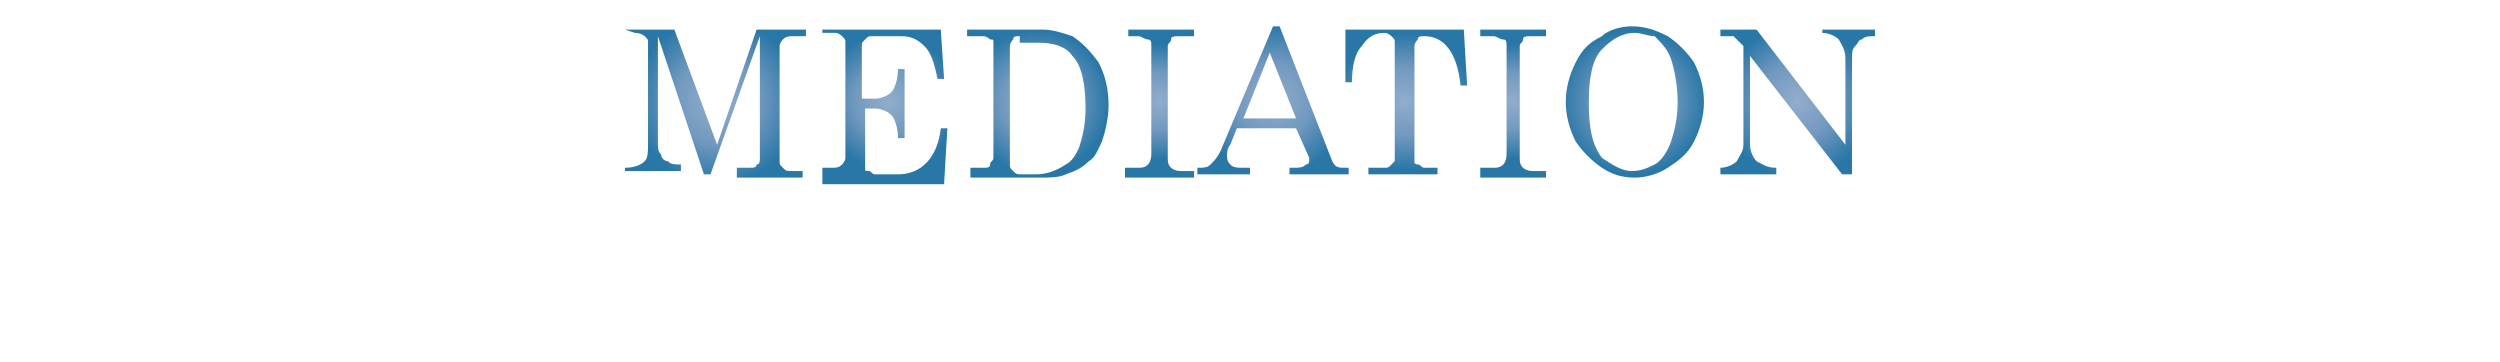 <?xml version="1.0" encoding="utf-8"?>
<!-- Generator: Adobe Illustrator 25.1.0, SVG Export Plug-In . SVG Version: 6.00 Build 0)  -->
<svg version="1.1" id="レイヤー_1" xmlns="http://www.w3.org/2000/svg" xmlns:xlink="http://www.w3.org/1999/xlink" x="0px"
	 y="0px" viewBox="0 0 76 11" style="enable-background:new 0 0 76 11;" xml:space="preserve">
<style type="text/css">
	.st0{enable-background:new    ;}
	.st1{fill:url(#SVGID_1_);}
	.st2{fill:url(#SVGID_2_);}
	.st3{fill:url(#SVGID_3_);}
	.st4{fill:url(#SVGID_4_);}
	.st5{fill:url(#SVGID_5_);}
	.st6{fill:url(#SVGID_6_);}
	.st7{fill:url(#SVGID_7_);}
	.st8{fill:url(#SVGID_8_);}
	.st9{fill:url(#SVGID_9_);}
</style>
<g class="st0">
	
		<radialGradient id="SVGID_1_" cx="21.8" cy="8.915" r="2.519" gradientTransform="matrix(1 0 0 -1 0 12)" gradientUnits="userSpaceOnUse">
		<stop  offset="0" style="stop-color:#92ADCC"/>
		<stop  offset="0.5" style="stop-color:#7299BF"/>
		<stop  offset="1" style="stop-color:#2977A7"/>
	</radialGradient>
	<path class="st1" d="M19,0.9h1.5l1.3,3.5L23,0.9h1.5v0.2h-0.4c-0.1,0-0.2,0-0.3,0.1c0,0-0.1,0.1-0.1,0.2v3.5c0,0.1,0,0.1,0.1,0.2
		s0.1,0.1,0.3,0.1h0.3v0.2h-2V5.1h0.4c0.1,0,0.2,0,0.2-0.1c0.1,0,0.1-0.1,0.1-0.2V1.1l-1.5,4.2h-0.2L20,1.1v3.2c0,0.2,0,0.3,0.1,0.4
		c0,0.1,0.1,0.2,0.2,0.2C20.4,5,20.5,5,20.7,5v0.2H19V5.1c0.3,0,0.5-0.1,0.6-0.2s0.1-0.3,0.1-0.5V1.3c0-0.1,0-0.1-0.1-0.2
		c0,0-0.1-0.1-0.3-0.1L19,0.9L19,0.9z"/>
	
		<radialGradient id="SVGID_2_" cx="27.02" cy="8.915" r="2.058" gradientTransform="matrix(1 0 0 -1 0 12)" gradientUnits="userSpaceOnUse">
		<stop  offset="0" style="stop-color:#92ADCC"/>
		<stop  offset="0.5" style="stop-color:#7299BF"/>
		<stop  offset="1" style="stop-color:#2977A7"/>
	</radialGradient>
	<path class="st2" d="M25.1,0.9h3.5l0.1,1.5h-0.2c-0.1-0.5-0.2-0.8-0.4-1c-0.2-0.2-0.4-0.3-0.7-0.3h-0.9c-0.1,0-0.1,0-0.2,0.1
		s-0.1,0.1-0.1,0.2V3h0.4c0.2,0,0.4-0.1,0.5-0.2c0.1-0.1,0.2-0.4,0.2-0.7h0.2v2.1h-0.2c0-0.3-0.1-0.6-0.2-0.7
		c-0.1-0.1-0.3-0.2-0.5-0.2h-0.3v1.8c0,0.1,0,0.1,0.1,0.1s0.1,0.1,0.2,0.1h0.7c0.7,0,1.2-0.5,1.3-1.4h0.2l-0.1,1.7H25V5.1h0.3
		c0.1,0,0.2,0,0.3-0.1c0,0,0.1-0.1,0.1-0.2V1.3c0-0.1,0-0.1-0.1-0.2c0,0-0.1-0.1-0.2-0.1H25V0.9H25.1z"/>
	
		<radialGradient id="SVGID_3_" cx="31.53" cy="8.915" r="2.177" gradientTransform="matrix(1 0 0 -1 0 12)" gradientUnits="userSpaceOnUse">
		<stop  offset="0" style="stop-color:#92ADCC"/>
		<stop  offset="0.5" style="stop-color:#7299BF"/>
		<stop  offset="1" style="stop-color:#2977A7"/>
	</radialGradient>
	<path class="st3" d="M29.4,0.9h2.3c0.3,0,0.6,0.1,0.9,0.2c0.3,0.2,0.5,0.4,0.8,0.8c0.2,0.4,0.3,0.8,0.3,1.3c0,0.4-0.1,0.8-0.2,1.1
		c-0.1,0.2-0.2,0.5-0.4,0.6c-0.2,0.2-0.4,0.3-0.7,0.4c-0.2,0.1-0.5,0.1-0.8,0.1h-2.1V5.1h0.4c0.1,0,0.2,0,0.2-0.1s0.1-0.1,0.1-0.2
		V1.3c0-0.1,0-0.1-0.1-0.1c0,0-0.1-0.1-0.2-0.1h-0.5C29.4,1.1,29.4,0.9,29.4,0.9z M31,1.1c-0.1,0-0.2,0-0.2,0.1c0,0-0.1,0.1-0.1,0.2
		V5c0,0.1,0,0.1,0.1,0.2s0.1,0.1,0.3,0.1h0.4c0.3,0,0.6-0.1,0.9-0.3c0.2-0.1,0.3-0.3,0.4-0.5C32.9,4.2,33,3.8,33,3.3
		c0-0.7-0.1-1.3-0.4-1.6c-0.2-0.3-0.6-0.4-1-0.4H31V1.1z"/>
	
		<radialGradient id="SVGID_4_" cx="35.254" cy="8.915" r="1.735" gradientTransform="matrix(1 0 0 -1 0 12)" gradientUnits="userSpaceOnUse">
		<stop  offset="0" style="stop-color:#92ADCC"/>
		<stop  offset="0.5" style="stop-color:#7299BF"/>
		<stop  offset="1" style="stop-color:#2977A7"/>
	</radialGradient>
	<path class="st4" d="M34.2,0.9h2.1v0.2h-0.4c-0.2,0-0.3,0-0.3,0.1s-0.1,0.1-0.1,0.2v3.4c0,0.1,0,0.2,0.1,0.3c0,0,0.1,0.1,0.3,0.1
		h0.4v0.2h-2.1V5.1h0.4c0.1,0,0.2,0,0.3-0.1c0,0,0.1-0.1,0.1-0.3V1.4c0-0.1,0-0.2-0.1-0.2s-0.2-0.1-0.3-0.1h-0.3V0.9H34.2z"/>
	
		<radialGradient id="SVGID_5_" cx="38.732" cy="8.962" r="2.271" gradientTransform="matrix(1 0 0 -1 0 12)" gradientUnits="userSpaceOnUse">
		<stop  offset="0" style="stop-color:#92ADCC"/>
		<stop  offset="0.5" style="stop-color:#7299BF"/>
		<stop  offset="1" style="stop-color:#2977A7"/>
	</radialGradient>
	<path class="st5" d="M38.7,0.8h0.2l1.6,4.1c0.1,0.2,0.2,0.2,0.4,0.2H41v0.2h-1.8V5.1h0.1c0.2,0,0.3,0,0.4-0.1
		c0.1,0,0.1-0.1,0.1-0.1V4.8l-0.4-0.9h-1.8l-0.2,0.5c-0.1,0.1-0.1,0.3-0.1,0.3c0,0.1,0,0.2,0.1,0.3c0.1,0.1,0.2,0.1,0.4,0.1H38v0.2
		h-1.6V5.1c0.2,0,0.3,0,0.4-0.1c0.1-0.1,0.2-0.2,0.3-0.4L38.7,0.8z M38.6,1.6l-0.8,2h1.6L38.6,1.6z"/>
	
		<radialGradient id="SVGID_6_" cx="42.702" cy="8.915" r="2.071" gradientTransform="matrix(1 0 0 -1 0 12)" gradientUnits="userSpaceOnUse">
		<stop  offset="0" style="stop-color:#92ADCC"/>
		<stop  offset="0.5" style="stop-color:#7299BF"/>
		<stop  offset="1" style="stop-color:#2977A7"/>
	</radialGradient>
	<path class="st6" d="M40.9,0.9h3.6l0.1,1.7h-0.2c-0.1-1-0.5-1.5-1.1-1.5c-0.1,0-0.2,0-0.2,0.1c0,0-0.1,0.1-0.1,0.2V5
		c0-0.1,0,0,0.1,0s0.1,0.1,0.2,0.1h0.4v0.2h-2.1V5.1h0.5c0.1,0,0.1,0,0.2-0.1s0.1-0.1,0.1-0.1V1.3c0-0.1,0-0.1-0.1-0.2
		c0,0-0.1-0.1-0.2-0.1c-0.3,0-0.5,0.1-0.7,0.4c-0.2,0.2-0.3,0.6-0.3,1.1h-0.2V0.9z"/>
	
		<radialGradient id="SVGID_7_" cx="45.997" cy="8.915" r="1.735" gradientTransform="matrix(1 0 0 -1 0 12)" gradientUnits="userSpaceOnUse">
		<stop  offset="0" style="stop-color:#92ADCC"/>
		<stop  offset="0.5" style="stop-color:#7299BF"/>
		<stop  offset="1" style="stop-color:#2977A7"/>
	</radialGradient>
	<path class="st7" d="M45,0.9h2v0.2h-0.4c-0.2,0-0.3,0-0.3,0.1s-0.1,0.1-0.1,0.2v3.4c0,0.1,0,0.2,0.1,0.3c0,0,0.1,0.1,0.3,0.1H47
		v0.2h-2V5.1h0.4c0.1,0,0.2,0,0.3-0.1c0,0,0.1-0.1,0.1-0.3V1.4c0-0.1,0-0.2-0.1-0.2s-0.2-0.1-0.3-0.1H45V0.9z"/>
	
		<radialGradient id="SVGID_8_" cx="49.655" cy="8.906" r="2.202" gradientTransform="matrix(1 0 0 -1 0 12)" gradientUnits="userSpaceOnUse">
		<stop  offset="0" style="stop-color:#92ADCC"/>
		<stop  offset="0.5" style="stop-color:#7299BF"/>
		<stop  offset="1" style="stop-color:#2977A7"/>
	</radialGradient>
	<path class="st8" d="M49.6,0.8c0.4,0,0.7,0.1,1.1,0.3c0.3,0.2,0.6,0.5,0.8,0.8c0.2,0.4,0.3,0.8,0.3,1.2s-0.1,0.8-0.3,1.2
		S51,4.9,50.7,5.1s-0.7,0.3-1,0.3c-0.4,0-0.7-0.1-1-0.3c-0.3-0.2-0.6-0.5-0.8-0.8c-0.2-0.4-0.3-0.8-0.3-1.2s0.1-0.8,0.3-1.2
		s0.4-0.6,0.8-0.8C48.9,0.9,49.3,0.8,49.6,0.8z M49.7,1c-0.4,0-0.7,0.2-1,0.5s-0.4,0.9-0.4,1.6c0,0.8,0.1,1.3,0.4,1.7
		C49,5,49.3,5.2,49.6,5.2s0.5-0.1,0.7-0.2s0.4-0.4,0.5-0.7C50.9,4,51,3.6,51,3.1s-0.1-1-0.2-1.3c-0.1-0.3-0.3-0.5-0.5-0.7
		C50.1,1.1,49.9,1,49.7,1z"/>
	
		<radialGradient id="SVGID_9_" cx="54.636" cy="8.915" r="2.28" gradientTransform="matrix(1 0 0 -1 0 12)" gradientUnits="userSpaceOnUse">
		<stop  offset="0" style="stop-color:#92ADCC"/>
		<stop  offset="0.5" style="stop-color:#7299BF"/>
		<stop  offset="1" style="stop-color:#2977A7"/>
	</radialGradient>
	<path class="st9" d="M52.3,0.9h1.1l2.7,3.5V1.8c0-0.3-0.1-0.4-0.2-0.6C55.8,1.1,55.6,1,55.4,1V0.9H57v0.2c-0.2,0-0.3,0-0.4,0.1
		c-0.1,0-0.1,0.1-0.2,0.2c-0.1,0.1-0.1,0.2-0.1,0.4v3.5H56l-2.8-3.6v2.7c0,0.2,0.1,0.4,0.2,0.5C53.6,5,53.7,5.1,54,5.1v0.2h-1.7V5.1
		c0.2,0,0.4-0.1,0.5-0.2C52.9,4.7,53,4.6,53,4.4v-3l-0.1-0.1c-0.1-0.1-0.2-0.2-0.2-0.2c-0.1,0-0.1,0-0.2,0h-0.2V0.9z"/>
</g>
</svg>
